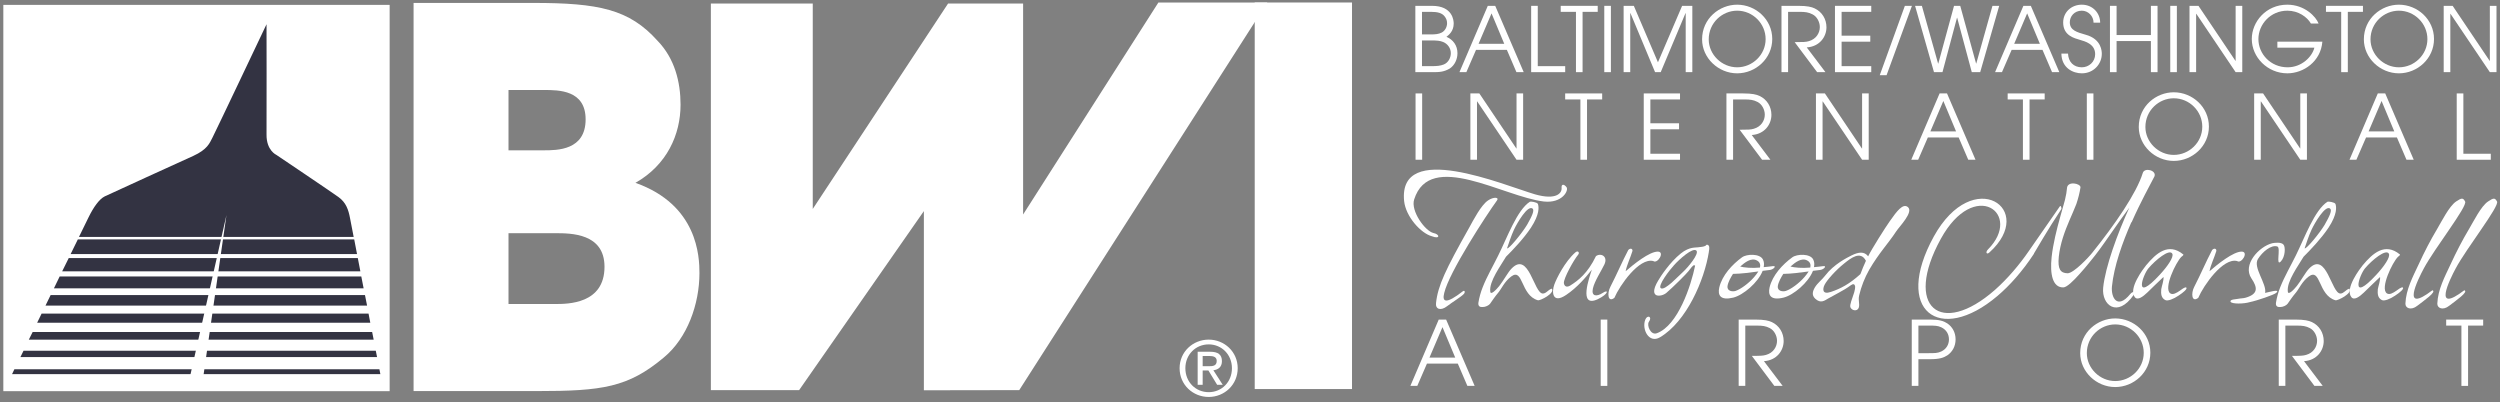 <?xml version="1.0" encoding="UTF-8"?>
<svg width="323px" height="52px" viewBox="0 0 323 52" version="1.1" xmlns="http://www.w3.org/2000/svg" xmlns:xlink="http://www.w3.org/1999/xlink">
    <rect x="0" y="0" width="323" height="52" fill="#808080" stroke="none"/>
    <!-- Generator: Sketch 42 (36781) - http://www.bohemiancoding.com/sketch -->
    <title>Group 3</title>
    <desc>Created with Sketch.</desc>
    <defs></defs>
    <g id="Symbols" stroke="none" stroke-width="1" fill="none" fill-rule="evenodd">
        <g id="Footer" transform="translate(-91, -76)">
            <g id="Group-3">
                <g transform="translate(91, 76)">
                    <path d="M185.883,41.29 L186.84,41.29 L190.525,49.856 L189.584,49.856 L188.346,46.974 L184.364,46.974 L183.114,49.856 L182.221,49.856 L185.883,41.29 Z M184.688,46.198 L188.013,46.198 L186.367,42.264 L184.688,46.198 Z" id="Shape" fill="#FFFFFF"></path>
                    <rect id="Rectangle-path" fill="#FFFFFF" x="206.81" y="41.29" width="0.856" height="8.567"></rect>
                    <path d="M224.636,41.29 L226.811,41.29 C227.958,41.29 228.526,41.429 228.92,41.614 C229.881,42.066 230.448,43.004 230.448,44.057 C230.448,45.296 229.555,46.559 227.9,46.662 L230.321,49.857 L229.244,49.857 L226.337,45.978 C227.429,45.978 227.797,45.968 228.182,45.85 C229.118,45.585 229.592,44.796 229.592,44.032 C229.592,43.362 229.208,42.668 228.653,42.39 C228.142,42.125 227.704,42.066 226.987,42.066 L225.492,42.066 L225.492,49.857 L224.636,49.857 L224.636,41.29 Z" id="Shape" fill="#FFFFFF"></path>
                    <path d="M246.999,41.29 L249.385,41.29 C250.566,41.29 251.12,41.474 251.597,41.787 C252.234,42.217 252.662,42.945 252.662,43.851 C252.662,44.751 252.232,45.48 251.597,45.91 C251.12,46.221 250.566,46.408 249.385,46.408 L247.858,46.408 L247.858,49.856 L246.999,49.856 L246.999,41.29 Z M247.858,45.63 L249.098,45.63 C250.012,45.63 250.324,45.63 250.809,45.412 C251.481,45.098 251.805,44.497 251.805,43.851 C251.805,43.2 251.481,42.598 250.809,42.285 C250.324,42.066 250.013,42.066 249.098,42.066 L247.858,42.066 L247.858,45.63 Z" id="Shape" fill="#FFFFFF"></path>
                    <path d="M273.286,41.14 C275.697,41.14 277.824,43.051 277.824,45.572 C277.824,48.098 275.687,50.007 273.286,50.007 C270.856,50.007 268.762,48.028 268.762,45.62 C268.763,42.922 271.008,41.14 273.286,41.14 M273.286,49.231 C275.267,49.231 276.971,47.622 276.971,45.585 C276.971,43.582 275.313,41.915 273.286,41.915 C271.356,41.915 269.619,43.491 269.619,45.62 C269.619,47.576 271.295,49.231 273.286,49.231" id="Shape" fill="#FFFFFF"></path>
                    <path d="M294.415,41.29 L296.59,41.29 C297.74,41.29 298.303,41.429 298.699,41.614 C299.658,42.066 300.224,43.004 300.224,44.057 C300.224,45.296 299.334,46.559 297.68,46.662 L300.098,49.857 L299.023,49.857 L296.119,45.978 C297.205,45.978 297.579,45.968 297.958,45.85 C298.897,45.585 299.368,44.796 299.368,44.032 C299.368,43.362 298.986,42.668 298.432,42.39 C297.924,42.125 297.481,42.066 296.766,42.066 L295.269,42.066 L295.269,49.857 L294.415,49.857 L294.415,41.29 Z" id="Shape" fill="#FFFFFF"></path>
                    <polygon id="Shape" fill="#FFFFFF" points="318.015 42.066 316.046 42.066 316.046 41.29 320.826 41.29 320.826 42.066 318.875 42.066 318.875 49.857 318.015 49.857"></polygon>
                    <rect id="Rectangle-path" fill="#FFFFFF" x="0.431" y="0.631" width="49.911" height="49.909"></rect>
                    <polygon id="Shape" fill="#333342" points="49.143 48.339 49.02 47.711 1.857 47.711 1.557 48.339"></polygon>
                    <polygon id="Shape" fill="#333342" points="48.715 46.13 48.552 45.319 3.037 45.319 2.64 46.13"></polygon>
                    <polygon id="Shape" fill="#333342" points="48.279 43.887 48.082 42.898 4.217 42.898 3.722 43.887"></polygon>
                    <polygon id="Shape" fill="#333342" points="47.842 41.693 47.615 40.52 5.373 40.52 4.802 41.693"></polygon>
                    <polygon id="Shape" fill="#333342" points="47.425 39.48 47.156 38.126 6.539 38.126 5.879 39.48"></polygon>
                    <polygon id="Shape" fill="#333342" points="46.981 37.256 46.679 35.72 7.709 35.72 6.964 37.256"></polygon>
                    <polygon id="Shape" fill="#333342" points="46.559 35.056 46.228 33.34 8.882 33.34 8.031 35.056"></polygon>
                    <polygon id="Shape" fill="#333342" points="46.128 32.827 45.765 30.932 10.056 30.932 9.125 32.827"></polygon>
                    <path d="M45.693,30.608 C45.693,30.608 45.417,29.172 45.218,28.155 C45.021,27.137 44.735,26.179 43.723,25.453 C42.713,24.727 35.704,20.01 35.704,20.01 C35.704,20.01 34.416,19.44 34.436,17.397 C34.458,15.35 34.436,3.132 34.436,3.132 C34.436,3.132 27.792,17.136 27.434,17.813 C27.079,18.49 26.8,19.308 24.966,20.146 C23.526,20.805 14.227,25.028 13.532,25.372 C12.828,25.721 12.091,26.744 11.422,28.116 C11.24,28.493 10.203,30.609 10.203,30.609 L45.693,30.608 Z" id="Shape" fill="#333342"></path>
                    <polygon id="Shape" fill="#FFFFFF" points="24.128 50.511 26 50.511 29.259 27.789"></polygon>
                    <polygon id="Shape" fill="#FFFFFF" points="91.844 0.459 91.844 50.403 103.247 50.403 119.364 27.274 119.364 50.424 131.685 50.403 163.738 0.324 149.664 0.324 132.186 27.71 132.186 0.459 122.489 0.459 105.008 26.997 105.008 0.459"></polygon>
                    <rect id="Rectangle-path" fill="#FFFFFF" x="162.109" y="0.323" width="12.571" height="49.942"></rect>
                    <path d="M182.865,0.755 L185.019,0.755 C187.715,0.755 187.818,2.688 187.818,3.037 C187.818,4.043 187.182,4.517 186.879,4.761 C187.737,5.108 188.304,5.884 188.304,6.869 C188.304,7.691 187.922,8.442 187.32,8.847 C186.588,9.276 186.022,9.334 185.018,9.323 L182.863,9.323 L182.863,0.755 L182.865,0.755 Z M183.722,4.448 L184.799,4.448 C185.471,4.448 185.851,4.414 186.269,4.206 C186.674,3.998 186.962,3.51 186.962,3 C186.962,2.609 186.823,2.33 186.602,2.063 C186.269,1.681 185.748,1.53 184.868,1.53 L183.721,1.53 L183.721,4.448 L183.722,4.448 Z M183.722,8.547 L184.924,8.547 C185.641,8.547 186.084,8.511 186.547,8.326 C187.08,8.107 187.446,7.515 187.446,6.869 C187.446,6.207 187.01,5.641 186.441,5.421 C186.036,5.258 185.688,5.224 184.774,5.224 L183.722,5.224 L183.722,8.547 Z" id="Shape" fill="#FFFFFF"></path>
                    <path d="M192.223,0.755 L193.182,0.755 L196.864,9.322 L195.923,9.322 L194.685,6.44 L190.704,6.44 L189.454,9.322 L188.561,9.322 L192.223,0.755 Z M191.028,5.663 L194.35,5.663 L192.707,1.728 L191.028,5.663 Z" id="Shape" fill="#FFFFFF"></path>
                    <polygon id="Shape" fill="#FFFFFF" points="197.826 0.755 198.679 0.755 198.679 8.547 202.223 8.547 202.223 9.323 197.826 9.323"></polygon>
                    <polygon id="Shape" fill="#FFFFFF" points="203.614 1.53 201.644 1.53 201.644 0.755 206.425 0.755 206.425 1.53 204.468 1.53 204.468 9.323 203.614 9.323"></polygon>
                    <rect id="Rectangle-path" fill="#FFFFFF" x="207.273" y="0.755" width="0.854" height="8.567"></rect>
                    <polygon id="Shape" fill="#FFFFFF" points="209.772 0.755 211.091 0.755 214.207 8.047 217.33 0.755 218.649 0.755 218.649 9.323 217.793 9.323 217.793 1.694 217.771 1.694 214.564 9.323 213.835 9.323 210.651 1.694 210.628 1.694 210.628 9.323 209.772 9.323"></polygon>
                    <path d="M224.44,0.605 C226.843,0.605 228.975,2.515 228.975,5.038 C228.975,7.562 226.833,9.474 224.44,9.474 C222.008,9.474 219.91,7.492 219.91,5.084 C219.91,2.387 222.159,0.605 224.44,0.605 M224.44,8.696 C226.416,8.696 228.119,7.086 228.119,5.05 C228.119,3.047 226.462,1.38 224.44,1.38 C222.504,1.38 220.767,2.955 220.767,5.084 C220.767,7.041 222.446,8.696 224.44,8.696" id="Shape" fill="#FFFFFF"></path>
                    <path d="M230.168,0.755 L232.345,0.755 C233.49,0.755 234.056,0.894 234.446,1.08 C235.411,1.53 235.979,2.47 235.979,3.522 C235.979,4.761 235.086,6.023 233.432,6.126 L235.85,9.323 L234.773,9.323 L231.869,5.443 C232.955,5.443 233.329,5.433 233.708,5.317 C234.649,5.05 235.121,4.262 235.121,3.498 C235.121,2.827 234.739,2.133 234.182,1.856 C233.674,1.589 233.233,1.53 232.516,1.53 L231.021,1.53 L231.021,9.323 L230.168,9.323 L230.168,0.755 L230.168,0.755 Z" id="Shape" fill="#FFFFFF"></path>
                    <polygon id="Shape" fill="#FFFFFF" points="237.078 0.755 241.767 0.755 241.767 1.53 237.934 1.53 237.934 4.61 241.641 4.61 241.641 5.385 237.934 5.385 237.934 8.547 241.767 8.547 241.767 9.323 237.078 9.323"></polygon>
                    <polygon id="Shape" fill="#FFFFFF" points="246.108 0.755 247.021 0.755 243.745 9.717 242.864 9.717"></polygon>
                    <polygon id="Shape" fill="#FFFFFF" points="247.427 0.755 248.307 0.755 250.404 8.221 250.424 8.221 252.461 0.755 253.263 0.755 255.311 8.21 255.333 8.21 257.426 0.755 258.297 0.755 255.841 9.323 254.755 9.323 252.867 2.294 252.843 2.294 250.967 9.323 249.871 9.323"></polygon>
                    <path d="M261.422,0.755 L262.384,0.755 L266.064,9.322 L265.125,9.322 L263.89,6.44 L259.906,6.44 L258.655,9.322 L257.763,9.322 L261.422,0.755 Z M260.231,5.663 L263.553,5.663 L261.91,1.728 L260.231,5.663 Z" id="Shape" fill="#FFFFFF"></path>
                    <path d="M267.187,6.925 C267.235,8.003 267.917,8.696 268.972,8.696 C269.873,8.696 270.694,8.003 270.694,6.997 C270.694,5.675 269.362,5.34 268.784,5.166 C268.009,4.935 266.562,4.61 266.562,2.908 C266.562,1.578 267.615,0.605 268.971,0.605 C270.369,0.605 271.341,1.681 271.341,2.932 L270.487,2.932 C270.487,2.063 269.78,1.38 268.972,1.38 C267.986,1.38 267.419,2.135 267.419,2.875 C267.419,3.917 268.333,4.158 269.456,4.484 C271.564,5.051 271.552,6.706 271.552,6.96 C271.552,8.28 270.487,9.474 268.971,9.474 C267.858,9.474 266.363,8.812 266.33,6.925 L267.187,6.925 L267.187,6.925 Z" id="Shape" fill="#FFFFFF"></path>
                    <polygon id="Shape" fill="#FFFFFF" points="272.606 0.755 273.462 0.755 273.462 4.528 277.897 4.528 277.897 0.755 278.754 0.755 278.754 9.323 277.897 9.323 277.897 5.304 273.462 5.304 273.462 9.323 272.606 9.323"></polygon>
                    <rect id="Rectangle-path" fill="#FFFFFF" x="280.397" y="0.755" width="0.854" height="8.567"></rect>
                    <polygon id="Shape" fill="#FFFFFF" points="282.884 0.755 284.042 0.755 288.821 7.863 288.844 7.863 288.844 0.755 289.702 0.755 289.702 9.323 288.844 9.323 283.765 1.784 283.74 1.784 283.74 9.323 282.884 9.323"></polygon>
                    <path d="M300.049,5.385 C299.852,7.934 297.628,9.474 295.524,9.474 C292.967,9.474 290.931,7.401 290.931,5.039 C290.931,2.816 292.768,0.605 295.512,0.605 C297.781,0.605 299.227,2.168 299.561,3.037 L298.567,3.037 C298.081,2.191 296.949,1.38 295.523,1.38 C293.356,1.38 291.786,3.14 291.786,5.051 C291.786,6.96 293.356,8.696 295.556,8.696 C297.374,8.696 298.717,7.355 299.019,6.162 L294.236,6.162 L294.236,5.385 L300.049,5.385 Z" id="Shape" fill="#FFFFFF"></path>
                    <polygon id="Shape" fill="#FFFFFF" points="302.482 1.53 300.514 1.53 300.514 0.755 305.293 0.755 305.293 1.53 303.338 1.53 303.338 9.323 302.482 9.323"></polygon>
                    <path d="M309.939,0.605 C312.345,0.605 314.474,2.515 314.474,5.038 C314.474,7.562 312.335,9.474 309.939,9.474 C307.508,9.474 305.411,7.492 305.411,5.084 C305.412,2.387 307.661,0.605 309.939,0.605 M309.939,8.696 C311.92,8.696 313.621,7.086 313.621,5.05 C313.621,3.047 311.962,1.38 309.939,1.38 C308.006,1.38 306.269,2.955 306.269,5.084 C306.269,7.041 307.945,8.696 309.939,8.696" id="Shape" fill="#FFFFFF"></path>
                    <polygon id="Shape" fill="#FFFFFF" points="315.725 0.755 316.881 0.755 321.664 7.863 321.688 7.863 321.688 0.755 322.547 0.755 322.547 9.323 321.688 9.323 316.605 1.784 316.583 1.784 316.583 9.323 315.725 9.323"></polygon>
                    <rect id="Rectangle-path" fill="#FFFFFF" x="182.889" y="12.071" width="0.854" height="8.567"></rect>
                    <polygon id="Shape" fill="#FFFFFF" points="189.973 12.071 191.131 12.071 195.91 19.181 195.936 19.181 195.936 12.071 196.789 12.071 196.789 20.639 195.936 20.639 190.852 13.103 190.827 13.103 190.827 20.639 189.973 20.639"></polygon>
                    <polygon id="Shape" fill="#FFFFFF" points="204.188 12.849 202.22 12.849 202.22 12.071 207.001 12.071 207.001 12.849 205.044 12.849 205.044 20.639 204.188 20.639"></polygon>
                    <polygon id="Shape" fill="#FFFFFF" points="212.372 12.071 217.058 12.071 217.058 12.849 213.228 12.849 213.228 15.928 216.932 15.928 216.932 16.704 213.228 16.704 213.228 19.864 217.058 19.864 217.058 20.639 212.372 20.639"></polygon>
                    <path d="M223.055,12.071 L225.23,12.071 C226.38,12.071 226.945,12.21 227.339,12.397 C228.298,12.849 228.867,13.786 228.867,14.84 C228.867,16.078 227.977,17.339 226.322,17.443 L228.738,20.639 L227.663,20.639 L224.759,16.762 C225.846,16.762 226.218,16.751 226.599,16.633 C227.539,16.366 228.011,15.579 228.011,14.816 C228.011,14.144 227.629,13.449 227.073,13.172 C226.562,12.906 226.123,12.849 225.406,12.849 L223.914,12.849 L223.914,20.639 L223.055,20.639 L223.055,12.071 L223.055,12.071 Z" id="Shape" fill="#FFFFFF"></path>
                    <polygon id="Shape" fill="#FFFFFF" points="234.62 12.071 235.778 12.071 240.556 19.181 240.583 19.181 240.583 12.071 241.437 12.071 241.437 20.639 240.583 20.639 235.5 13.103 235.476 13.103 235.476 20.639 234.62 20.639"></polygon>
                    <path d="M250.595,12.071 L251.554,12.071 L255.236,20.639 L254.298,20.639 L253.058,17.758 L249.078,17.758 L247.828,20.639 L246.935,20.639 L250.595,12.071 Z M249.403,16.98 L252.725,16.98 L251.079,13.045 L249.403,16.98 Z" id="Shape" fill="#FFFFFF"></path>
                    <polygon id="Shape" fill="#FFFFFF" points="261.361 12.849 259.39 12.849 259.39 12.071 264.172 12.071 264.172 12.849 262.217 12.849 262.217 20.639 261.361 20.639"></polygon>
                    <rect id="Rectangle-path" fill="#FFFFFF" x="269.617" y="12.071" width="0.854" height="8.567"></rect>
                    <path d="M280.853,11.923 C283.264,11.923 285.391,13.833 285.391,16.355 C285.391,18.88 283.251,20.79 280.853,20.79 C278.422,20.79 276.328,18.81 276.328,16.403 C276.328,13.705 278.573,11.923 280.853,11.923 M280.853,20.014 C282.834,20.014 284.535,18.405 284.535,16.366 C284.535,14.364 282.882,12.698 280.853,12.698 C278.922,12.698 277.186,14.271 277.186,16.403 C277.184,18.358 278.863,20.014 280.853,20.014" id="Shape" fill="#FFFFFF"></path>
                    <polygon id="Shape" fill="#FFFFFF" points="291.237 12.071 292.392 12.071 297.176 19.181 297.197 19.181 297.197 12.071 298.055 12.071 298.055 20.639 297.197 20.639 292.117 13.103 292.09 13.103 292.09 20.639 291.237 20.639"></polygon>
                    <path d="M307.212,12.071 L308.171,12.071 L311.853,20.639 L310.918,20.639 L309.68,17.758 L305.696,17.758 L304.445,20.639 L303.555,20.639 L307.212,12.071 Z M306.022,16.98 L309.342,16.98 L307.699,13.045 L306.022,16.98 Z" id="Shape" fill="#FFFFFF"></path>
                    <polygon id="Shape" fill="#FFFFFF" points="317.408 12.071 318.267 12.071 318.267 19.864 321.81 19.864 321.81 20.639 317.408 20.639"></polygon>
                    <path d="M199.462,26.035 C194.259,25.427 184.746,19.349 182.709,25.77 C182.233,27.25 184.112,29.839 185.193,30.104 C186.038,30.263 186.092,30.949 185.009,30.527 C183.582,30.157 181.627,27.99 181.413,25.981 C180.621,18.082 194.283,23.92 198.326,25.109 C201.101,25.901 201.814,24.925 201.758,24.291 C201.708,23.736 202.078,23.762 202.397,24.186 C202.713,24.582 201.865,26.299 199.462,26.035 M186.596,37.844 C186.276,39.06 186.833,39.324 188.999,37.633 C189.236,37.448 189.342,37.738 189.131,37.975 C188.761,38.374 187.598,39.06 186.964,39.561 C186.146,40.197 185.431,39.959 185.537,39.139 C185.774,36.919 186.753,34.858 189.818,29.415 C190.372,28.412 191.349,26.509 192.249,25.9 C192.988,25.399 193.729,25.479 193.409,25.9 C192.065,27.752 187.228,35.151 186.596,37.844" id="Shape" fill="#FFFFFF"></path>
                    <path d="M198.697,38.797 C196.425,38.136 196.821,34.543 195.236,35.731 C194.365,36.391 193.993,37.317 193.569,37.819 C193.123,38.349 192.83,38.797 192.517,39.245 C192.356,39.456 191.931,39.669 191.565,39.669 C191.195,39.695 190.956,39.562 191.008,39.114 C191.114,38.453 191.301,37.765 191.565,37.106 C192.116,35.704 192.911,34.358 193.57,33.01 C194.71,30.737 196.005,27.117 197.667,26.061 C197.746,26.008 198.593,26.113 198.699,26.351 C198.83,26.748 198.936,27.672 197.8,29.415 C196.851,30.843 195.502,32.244 194.576,33.17 C193.917,34.304 192.357,36.364 192.545,37.687 C192.595,38.162 193.284,37.475 193.705,36.947 C194.234,36.287 194.84,35.149 195.291,34.701 C197.536,32.375 198.172,37.925 199.333,37.925 C199.783,37.925 200.019,37.423 200.495,37.291 C200.942,37.898 198.961,38.875 198.697,38.797 M195.605,29.68 C195.236,30.474 194.893,31.555 194.709,32.084 C194.92,32.244 196.662,30.104 197.297,29.045 C197.956,27.884 198.299,27.144 197.983,26.933 C197.348,26.511 196.027,28.783 195.605,29.68" id="Shape" fill="#FFFFFF"></path>
                    <path d="M205.804,37.265 C205.567,38.32 206.305,38.349 207.07,37.845 C207.863,37.317 207.863,37.976 206.413,38.665 C203.899,39.827 205.356,35.783 205.671,34.835 C204.904,35.81 203.796,37.133 202.342,38.109 C200.572,39.298 200.464,37.739 200.809,36.788 C201.099,35.968 202.183,33.804 203.532,32.613 C203.899,32.296 204.113,32.667 203.899,32.903 C203.321,33.592 201.999,35.995 202.052,36.576 C202.105,36.974 202.397,37.186 202.87,36.894 C203.925,36.234 205.144,35.283 206.199,33.09 C206.833,32.64 207.785,33.117 207.284,34.172 C206.913,34.965 206.015,36.314 205.804,37.265" id="Shape" fill="#FFFFFF"></path>
                    <path d="M213.598,33.725 C211.775,33.275 209.266,36.869 208.579,38.48 C207.733,39.139 207.628,37.898 208.049,37.079 C208.869,35.492 209.558,33.855 210.376,32.296 C210.719,31.952 210.983,32.216 210.904,32.456 C210.64,33.328 210.215,34.146 210.031,35.044 C211.063,34.146 213.096,32.508 214.181,32.508 C215.156,32.508 214.154,34.146 213.598,33.725" id="Shape" fill="#FFFFFF"></path>
                    <path d="M220.786,32.535 C220.205,36.208 217.903,41.544 214.47,43.579 C213.042,44.424 212.092,42.549 212.567,41.307 C212.831,40.621 213.519,40.91 213.042,41.571 C212.726,41.995 213.254,43.368 214.072,43.051 C216.797,42.048 218.486,36.894 219.012,34.304 C218.988,34.304 218.936,34.279 218.909,34.279 C218.751,34.2 218.432,34.675 218.142,35.045 C217.93,35.336 216.158,37.106 215.29,37.845 C214.945,38.136 214.338,38.293 213.994,38.136 C213.677,37.976 213.493,37.502 214.231,36.26 C214.521,35.758 215.711,33.909 217.165,32.746 C217.719,32.296 218.22,32.112 218.59,32.032 C219.012,31.952 219.332,31.979 219.569,31.927 C219.806,31.901 220.334,31.874 220.465,31.637 C220.491,31.611 220.626,31.583 220.755,31.717 C220.863,31.821 220.863,32.138 220.783,32.508 L220.783,32.535 L220.786,32.535 Z M216.293,34.252 C215.976,34.595 215.447,35.255 215.05,35.863 C214.628,36.498 214.364,37.106 214.575,37.237 C214.867,37.423 215.446,36.974 215.976,36.525 C216.53,36.021 217.114,35.442 217.454,35.125 C218.09,34.543 219.57,32.773 219.173,32.376 C218.699,31.927 216.955,33.512 216.293,34.252 L216.293,34.252 Z" id="Shape" fill="#FFFFFF"></path>
                    <path d="M228.632,34.885 C228.316,34.912 227.999,34.965 227.736,34.991 C227.153,36.498 225.224,38.136 223.931,38.453 C222.29,38.85 221.895,38.162 222.132,37.131 C222.504,35.572 223.796,34.172 225.066,33.248 C225.673,32.799 227.366,32.746 227.762,33.512 C227.92,33.803 227.946,34.146 227.867,34.514 C228.079,34.489 228.791,34.437 229.055,34.384 C229.585,34.304 229.163,34.834 228.632,34.885 M223.903,35.386 C223.615,35.837 223.269,36.445 223.191,36.973 C223.112,37.634 223.877,37.714 224.248,37.582 C224.882,37.37 225.911,36.629 226.626,35.81 C226.837,35.572 227.024,35.308 227.182,35.071 C225.91,35.23 225.119,35.362 223.903,35.386 M227.024,33.671 C226.254,33.221 225.41,33.936 224.831,34.437 C225.304,34.568 226.336,34.674 227.393,34.568 C227.469,34.2 227.392,33.882 227.024,33.671" id="Shape" fill="#FFFFFF"></path>
                    <path d="M235.13,34.885 C234.814,34.912 234.499,34.965 234.235,34.991 C233.652,36.498 231.724,38.136 230.425,38.453 C228.79,38.85 228.394,38.162 228.631,37.131 C229.001,35.572 230.295,34.172 231.563,33.248 C232.172,32.799 233.863,32.746 234.259,33.512 C234.417,33.803 234.443,34.146 234.364,34.514 C234.575,34.489 235.29,34.437 235.554,34.384 C236.084,34.304 235.661,34.834 235.13,34.885 M230.403,35.386 C230.114,35.837 229.77,36.445 229.689,36.973 C229.612,37.634 230.378,37.714 230.746,37.582 C231.382,37.37 232.41,36.629 233.126,35.81 C233.337,35.572 233.522,35.308 233.68,35.071 C232.41,35.23 231.617,35.362 230.403,35.386 M233.522,33.671 C232.754,33.221 231.91,33.936 231.329,34.437 C231.805,34.568 232.834,34.674 233.891,34.568 C233.97,34.2 233.89,33.882 233.522,33.671" id="Shape" fill="#FFFFFF"></path>
                    <path d="M244.989,29.893 C243.931,31.503 242.794,32.64 241.498,34.858 C240.917,35.889 240.469,37.026 240.205,38.162 C240.124,38.505 240.152,38.797 240.179,39.034 C240.205,39.271 240.232,39.509 240.154,39.747 C239.967,40.276 239.257,40.144 239.069,39.695 C239.016,39.536 239.069,39.271 239.175,38.928 C239.28,38.587 239.441,38.188 239.573,37.738 C239.649,37.474 239.704,37.159 239.678,36.973 C239.623,36.709 239.441,36.629 239.145,36.842 C238.647,37.211 238.119,37.527 237.615,37.792 C237.114,38.082 236.639,38.32 236.216,38.557 C235.979,38.691 235.738,38.875 235.451,38.928 C235.185,38.981 234.892,38.928 234.523,38.587 C234.05,38.135 234.182,37.633 234.498,37.106 C234.838,36.551 235.422,36.127 235.817,35.599 C236.927,34.145 238.618,33.3 239.255,32.983 C240.123,32.559 240.865,32.455 241.366,33.117 C241.791,32.216 243.587,29.389 244.167,28.569 C245.093,27.249 245.858,26.245 246.492,26.748 C247.288,27.383 245.358,29.309 244.989,29.893 M238.302,34.013 C237.167,34.911 236.029,36.207 235.74,36.788 C235.473,37.316 235.397,38.109 236.558,37.714 C237.826,37.291 238.964,36.682 240.365,35.415 C240.576,34.834 240.813,34.279 241.077,33.696 C240.391,32.349 239.124,33.354 238.302,34.013" id="Shape" fill="#FFFFFF"></path>
                    <path d="M262.773,32.773 L262.796,32.773 C261.289,35.071 259.653,36.894 258.067,38.24 C250.59,44.583 244.565,40.145 249.85,30.552 C254.951,21.332 263.223,27.013 257.037,32.613 C256.667,32.957 256.483,32.587 256.855,32.218 C261.395,27.621 255.109,22.918 250.747,30.87 C245.914,39.669 250.723,43.632 257.752,37.45 C259.363,36.021 260.893,34.227 262.11,32.456 C264.065,29.602 264.411,29.179 266.127,26.669 C266.18,26.589 266.231,26.589 266.286,26.696 C266.339,26.802 266.364,26.96 266.312,27.039 C264.568,29.655 263.061,32.322 262.773,32.773 M275.4,28.73 L275.375,28.704 C274.212,31.346 273.125,34.384 272.861,37.027 C272.732,38.48 273.576,40.013 275.214,38.005 C275.428,37.739 275.61,37.714 275.69,37.739 C275.743,37.765 275.821,37.872 275.664,38.11 C273.577,41.123 271.517,39.402 271.728,37.186 C271.992,34.489 273.603,30.104 275.11,26.827 C274.264,27.963 273.738,28.73 273.179,29.523 C272.311,30.764 271.385,32.112 270.697,32.984 C270.355,33.408 269.56,34.437 268.716,35.362 C267.87,36.314 267.025,37.133 266.577,37.133 C265.203,37.159 264.833,35.442 265.07,33.221 C265.254,31.504 265.732,29.626 266.18,28.016 C266.391,27.223 266.603,26.485 266.789,25.849 C266.943,25.216 267.024,24.714 267.051,24.344 C267.079,23.314 268.848,23.71 268.797,24.211 C268.692,24.925 268.503,25.637 268.267,26.351 C268,27.067 267.658,27.779 267.396,28.413 C266.76,29.893 266.18,31.453 265.995,33.17 C265.834,34.78 266.206,35.283 267.132,35.308 C267.924,35.308 269.905,33.197 270.353,32.613 C273.235,29.02 276.036,24.978 276.852,22.335 C277.093,21.594 278.651,22.018 278.358,22.784 C277.806,23.869 276.565,26.087 275.4,28.73" id="Shape" fill="#FFFFFF"></path>
                    <path d="M281.475,38.189 C280.816,38.638 280.075,38.928 279.761,38.77 C279.233,38.506 279.178,37.976 279.233,37.37 C279.309,36.92 279.573,36.234 279.523,35.783 C278.939,36.312 277.963,37.291 277.434,37.793 C276.88,38.32 276.193,38.85 275.822,38.4 C274.927,37.291 276.96,34.674 277.274,34.279 C278.572,32.72 280.155,31.293 282.083,32.878 C282.167,32.957 281.875,33.141 281.822,33.195 C281.135,33.882 279.497,37.236 280.395,37.898 C280.737,38.136 281.215,37.845 281.64,37.555 C281.769,37.475 282.324,37 282.485,37.159 C282.613,37.343 282.083,37.793 281.475,38.189 M277.592,34.648 C276.827,35.546 275.582,39.245 279.046,35.492 C280.024,34.437 280.895,33.195 280.658,32.773 C280.289,32.112 278.492,33.592 277.592,34.648" id="Shape" fill="#FFFFFF"></path>
                    <path d="M289.032,33.725 C287.21,33.275 284.703,36.869 284.016,38.48 C283.168,39.139 283.062,37.898 283.486,37.079 C284.304,35.492 284.993,33.855 285.811,32.296 C286.153,31.952 286.417,32.216 286.341,32.456 C286.075,33.328 285.652,34.146 285.466,35.044 C286.497,34.146 288.531,32.508 289.616,32.508 C290.593,32.508 289.591,34.146 289.032,33.725" id="Shape" fill="#FFFFFF"></path>
                    <path d="M294.688,33.776 C293.975,34.516 294.714,32.006 294.237,31.849 C293.445,31.583 292.31,32.533 291.73,33.458 C291.041,34.543 292.891,36.657 292.654,37.845 C293.078,37.765 294.715,37.265 294.081,37.845 C293.815,38.083 291.597,38.85 290.671,39.034 C289.905,39.272 288.325,39.298 288.188,38.981 C288.057,38.664 288.954,38.664 289.138,38.611 C289.51,38.532 289.827,38.559 290.169,38.453 C291.757,37.976 291.702,37.184 290.884,35.968 C289.694,34.2 291.861,31.849 293.578,31.424 C293.815,31.372 294.738,31.24 295.032,31.61 C295.294,31.901 295.266,33.17 294.688,33.776" id="Shape" fill="#FFFFFF"></path>
                    <path d="M301.742,38.797 C299.47,38.136 299.867,34.543 298.281,35.731 C297.411,36.391 297.041,37.317 296.618,37.819 C296.168,38.349 295.877,38.797 295.559,39.245 C295.403,39.456 294.978,39.669 294.609,39.669 C294.237,39.695 294.002,39.562 294.055,39.114 C294.161,38.453 294.345,37.765 294.609,37.106 C295.163,35.704 295.958,34.358 296.62,33.01 C297.754,30.737 299.048,27.117 300.717,26.061 C300.793,26.008 301.638,26.113 301.743,26.351 C301.875,26.748 301.983,27.672 300.847,29.415 C299.893,30.843 298.544,32.244 297.621,33.17 C296.963,34.304 295.404,36.364 295.587,37.687 C295.642,38.162 296.329,37.475 296.752,36.947 C297.28,36.287 297.89,35.149 298.335,34.701 C300.58,32.375 301.214,37.925 302.38,37.925 C302.825,37.925 303.066,37.423 303.54,37.291 C303.988,37.898 302.006,38.875 301.742,38.797 M298.651,29.68 C298.281,30.474 297.939,31.555 297.754,32.084 C297.966,32.244 299.71,30.104 300.345,29.045 C301.004,27.884 301.344,27.144 301.03,26.933 C300.397,26.511 299.073,28.783 298.651,29.68" id="Shape" fill="#FFFFFF"></path>
                    <path d="M309.457,38.189 C308.8,38.638 308.058,38.928 307.74,38.77 C307.212,38.506 307.162,37.976 307.212,37.37 C307.291,36.92 307.555,36.234 307.505,35.783 C306.924,36.312 305.944,37.291 305.416,37.793 C304.864,38.32 304.173,38.85 303.804,38.4 C302.905,37.291 304.941,34.674 305.256,34.279 C306.554,32.72 308.137,31.293 310.068,32.878 C310.146,32.957 309.856,33.141 309.804,33.195 C309.117,33.882 307.476,37.236 308.377,37.898 C308.722,38.136 309.195,37.845 309.619,37.555 C309.751,37.475 310.306,37 310.464,37.159 C310.593,37.343 310.066,37.793 309.457,38.189 M305.575,34.648 C304.808,35.546 303.562,39.245 307.027,35.492 C308.006,34.437 308.879,33.195 308.638,32.773 C308.27,32.112 306.473,33.592 305.575,34.648" id="Shape" fill="#FFFFFF"></path>
                    <path d="M313.16,34.674 C312.367,36.153 310.145,40.645 314.265,37.502 C314.875,37.685 313.128,38.875 312.31,39.509 C311.518,40.144 310.751,39.826 310.78,39.219 C310.856,37.396 311.729,35.782 312.495,34.145 C313.235,32.533 314.001,31.055 314.9,29.548 C315.479,28.569 316.431,26.642 317.328,26.034 C318.07,25.532 318.232,25.558 318.492,26.034 C318.838,26.642 314.559,32.059 313.16,34.674" id="Shape" fill="#FFFFFF"></path>
                    <path d="M317.279,34.674 C316.487,36.153 314.267,40.645 318.387,37.502 C318.996,37.685 317.25,38.875 316.432,39.509 C315.64,40.144 314.875,39.826 314.902,39.219 C314.98,37.396 315.851,35.782 316.616,34.145 C317.358,32.533 318.126,31.055 319.022,29.548 C319.603,28.569 320.552,26.642 321.453,26.034 C322.192,25.532 322.352,25.558 322.616,26.034 C322.957,26.642 318.677,32.059 317.279,34.674" id="Shape" fill="#FFFFFF"></path>
                    <path d="M53.434,0.378 L68.884,0.378 C77.355,0.378 81.288,1.191 84.945,5.258 C87.183,7.563 87.927,10.611 87.927,13.525 C87.927,17.389 86.166,21.319 82.098,23.623 C90.162,26.47 90.369,33.179 90.369,35.279 C90.369,39.28 88.809,43.684 85.761,46.191 C81.15,50.053 77.831,50.528 69.358,50.528 L53.434,50.528 L53.434,0.378 L53.434,0.378 Z M65.698,19.421 L70.238,19.421 C72.002,19.421 75.662,19.421 75.662,15.422 C75.662,11.627 72.203,11.627 70.238,11.627 L65.698,11.627 L65.698,19.421 Z M65.698,39.278 L71.731,39.278 C73.357,39.278 78.102,39.278 78.102,34.465 C78.102,30.129 73.763,30.129 71.731,30.129 L65.698,30.129 L65.698,39.278 Z" id="Shape" fill="#FFFFFF"></path>
                    <path d="M153.149,47.574 C153.149,45.818 154.473,44.495 156.166,44.495 C157.844,44.495 159.167,45.818 159.167,47.574 C159.167,49.356 157.844,50.668 156.166,50.668 C154.473,50.668 153.149,49.356 153.149,47.574 L153.149,47.574 Z M156.166,51.287 C158.188,51.287 159.911,49.719 159.911,47.574 C159.911,45.446 158.189,43.878 156.166,43.878 C154.13,43.878 152.404,45.446 152.404,47.574 C152.404,49.719 154.13,51.287 156.166,51.287 L156.166,51.287 Z M155.385,47.868 L156.127,47.868 L157.257,49.72 L157.981,49.72 L156.768,47.838 C157.394,47.761 157.873,47.427 157.873,46.662 C157.873,45.819 157.375,45.447 156.366,45.447 L154.738,45.447 L154.738,49.72 L155.385,49.72 L155.385,47.868 L155.385,47.868 Z M155.385,47.316 L155.385,45.995 L156.266,45.995 C156.716,45.995 157.199,46.092 157.199,46.623 C157.199,47.278 156.708,47.316 156.158,47.316 L155.385,47.316 Z" id="Shape" fill="#FFFFFF"></path>
                </g>
            </g>
        </g>
    </g>
</svg>
